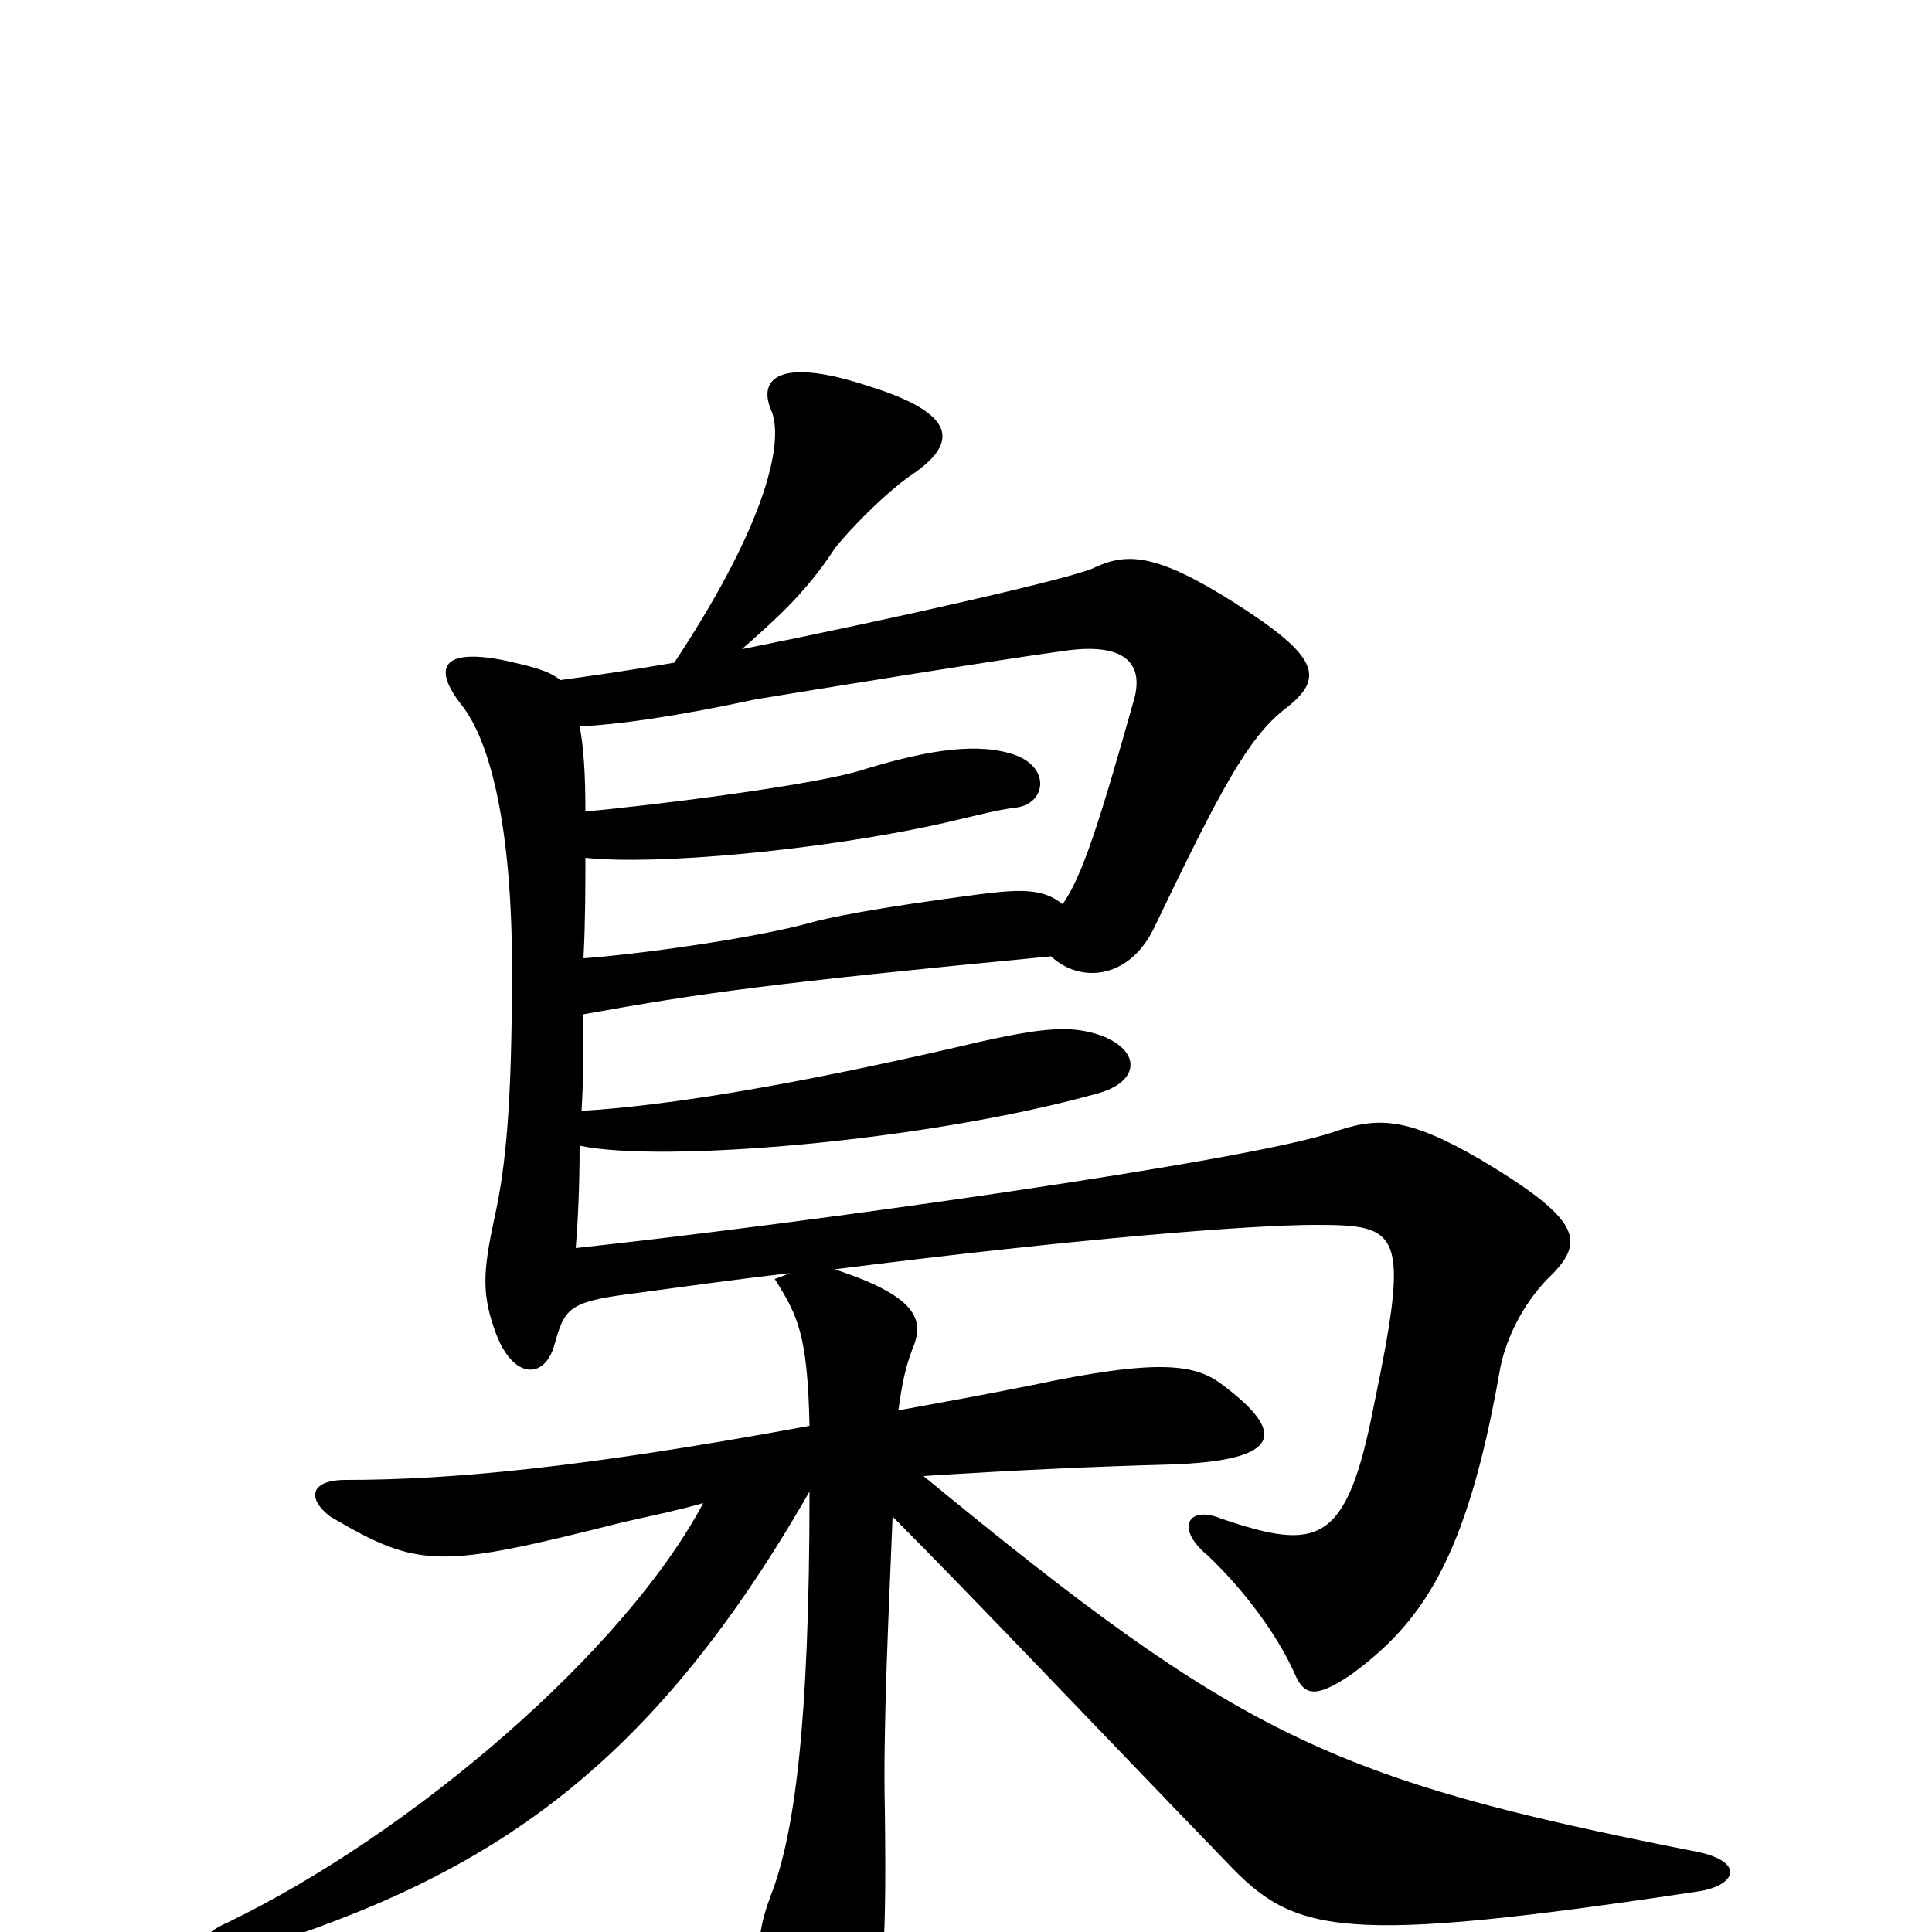<svg xmlns="http://www.w3.org/2000/svg" viewBox="0 -1000 1000 1000">
	<path fill="#000000" d="M550 -532C540 -540 529 -540 506 -537C453 -530 428 -525 418 -522C388 -514 330 -506 302 -504C303 -523 303 -542 303 -556C340 -552 424 -560 484 -573C498 -576 516 -581 526 -582C541 -584 544 -602 526 -609C507 -616 481 -612 448 -602C425 -594 337 -583 303 -580C303 -600 302 -614 300 -624C320 -625 349 -629 391 -638C415 -642 520 -659 550 -663C583 -668 592 -656 587 -638C569 -574 560 -546 550 -532ZM364 -222C323 -145 213 -51 118 -5C97 4 99 19 118 13C244 -25 332 -76 419 -228C419 -106 411 -50 399 -19C388 10 393 24 408 49C421 71 434 71 444 58C457 41 459 16 458 -63C457 -105 460 -165 462 -215C501 -176 576 -97 635 -36C670 1 693 7 879 -21C899 -24 904 -37 876 -42C688 -79 641 -102 478 -236C524 -239 568 -241 606 -242C665 -244 665 -259 633 -283C619 -294 600 -297 534 -283C509 -278 487 -274 465 -270C467 -285 469 -293 472 -301C478 -315 478 -328 432 -343C558 -359 648 -366 681 -366C725 -366 730 -363 711 -272C697 -200 682 -197 632 -214C615 -221 608 -209 625 -195C644 -177 661 -154 670 -134C675 -122 681 -121 699 -133C736 -160 759 -193 776 -289C779 -308 790 -328 804 -341C820 -358 818 -369 766 -400C728 -422 713 -422 690 -414C646 -399 418 -367 298 -354C299 -366 300 -385 300 -407C342 -398 478 -409 568 -434C590 -440 591 -456 570 -464C553 -470 537 -468 491 -457C412 -439 349 -428 301 -425C302 -441 302 -458 302 -475C363 -486 398 -491 544 -505C559 -491 584 -493 597 -519C632 -592 646 -618 665 -633C686 -649 683 -660 639 -688C598 -714 583 -714 566 -706C556 -701 464 -680 384 -664C401 -679 417 -693 432 -716C438 -724 458 -745 473 -755C496 -771 495 -786 450 -800C405 -815 392 -805 399 -788C406 -773 398 -731 349 -657C326 -653 305 -650 290 -648C284 -653 275 -655 262 -658C228 -665 224 -654 239 -635C254 -616 265 -571 265 -499C265 -430 262 -397 256 -370C250 -342 249 -330 257 -309C266 -286 282 -286 287 -304C292 -322 294 -326 324 -330C354 -334 382 -338 409 -341L401 -338C413 -319 418 -309 419 -262C300 -240 232 -234 179 -234C160 -234 159 -224 171 -215C217 -188 227 -188 322 -212C335 -215 350 -218 364 -222Z"/>
</svg>